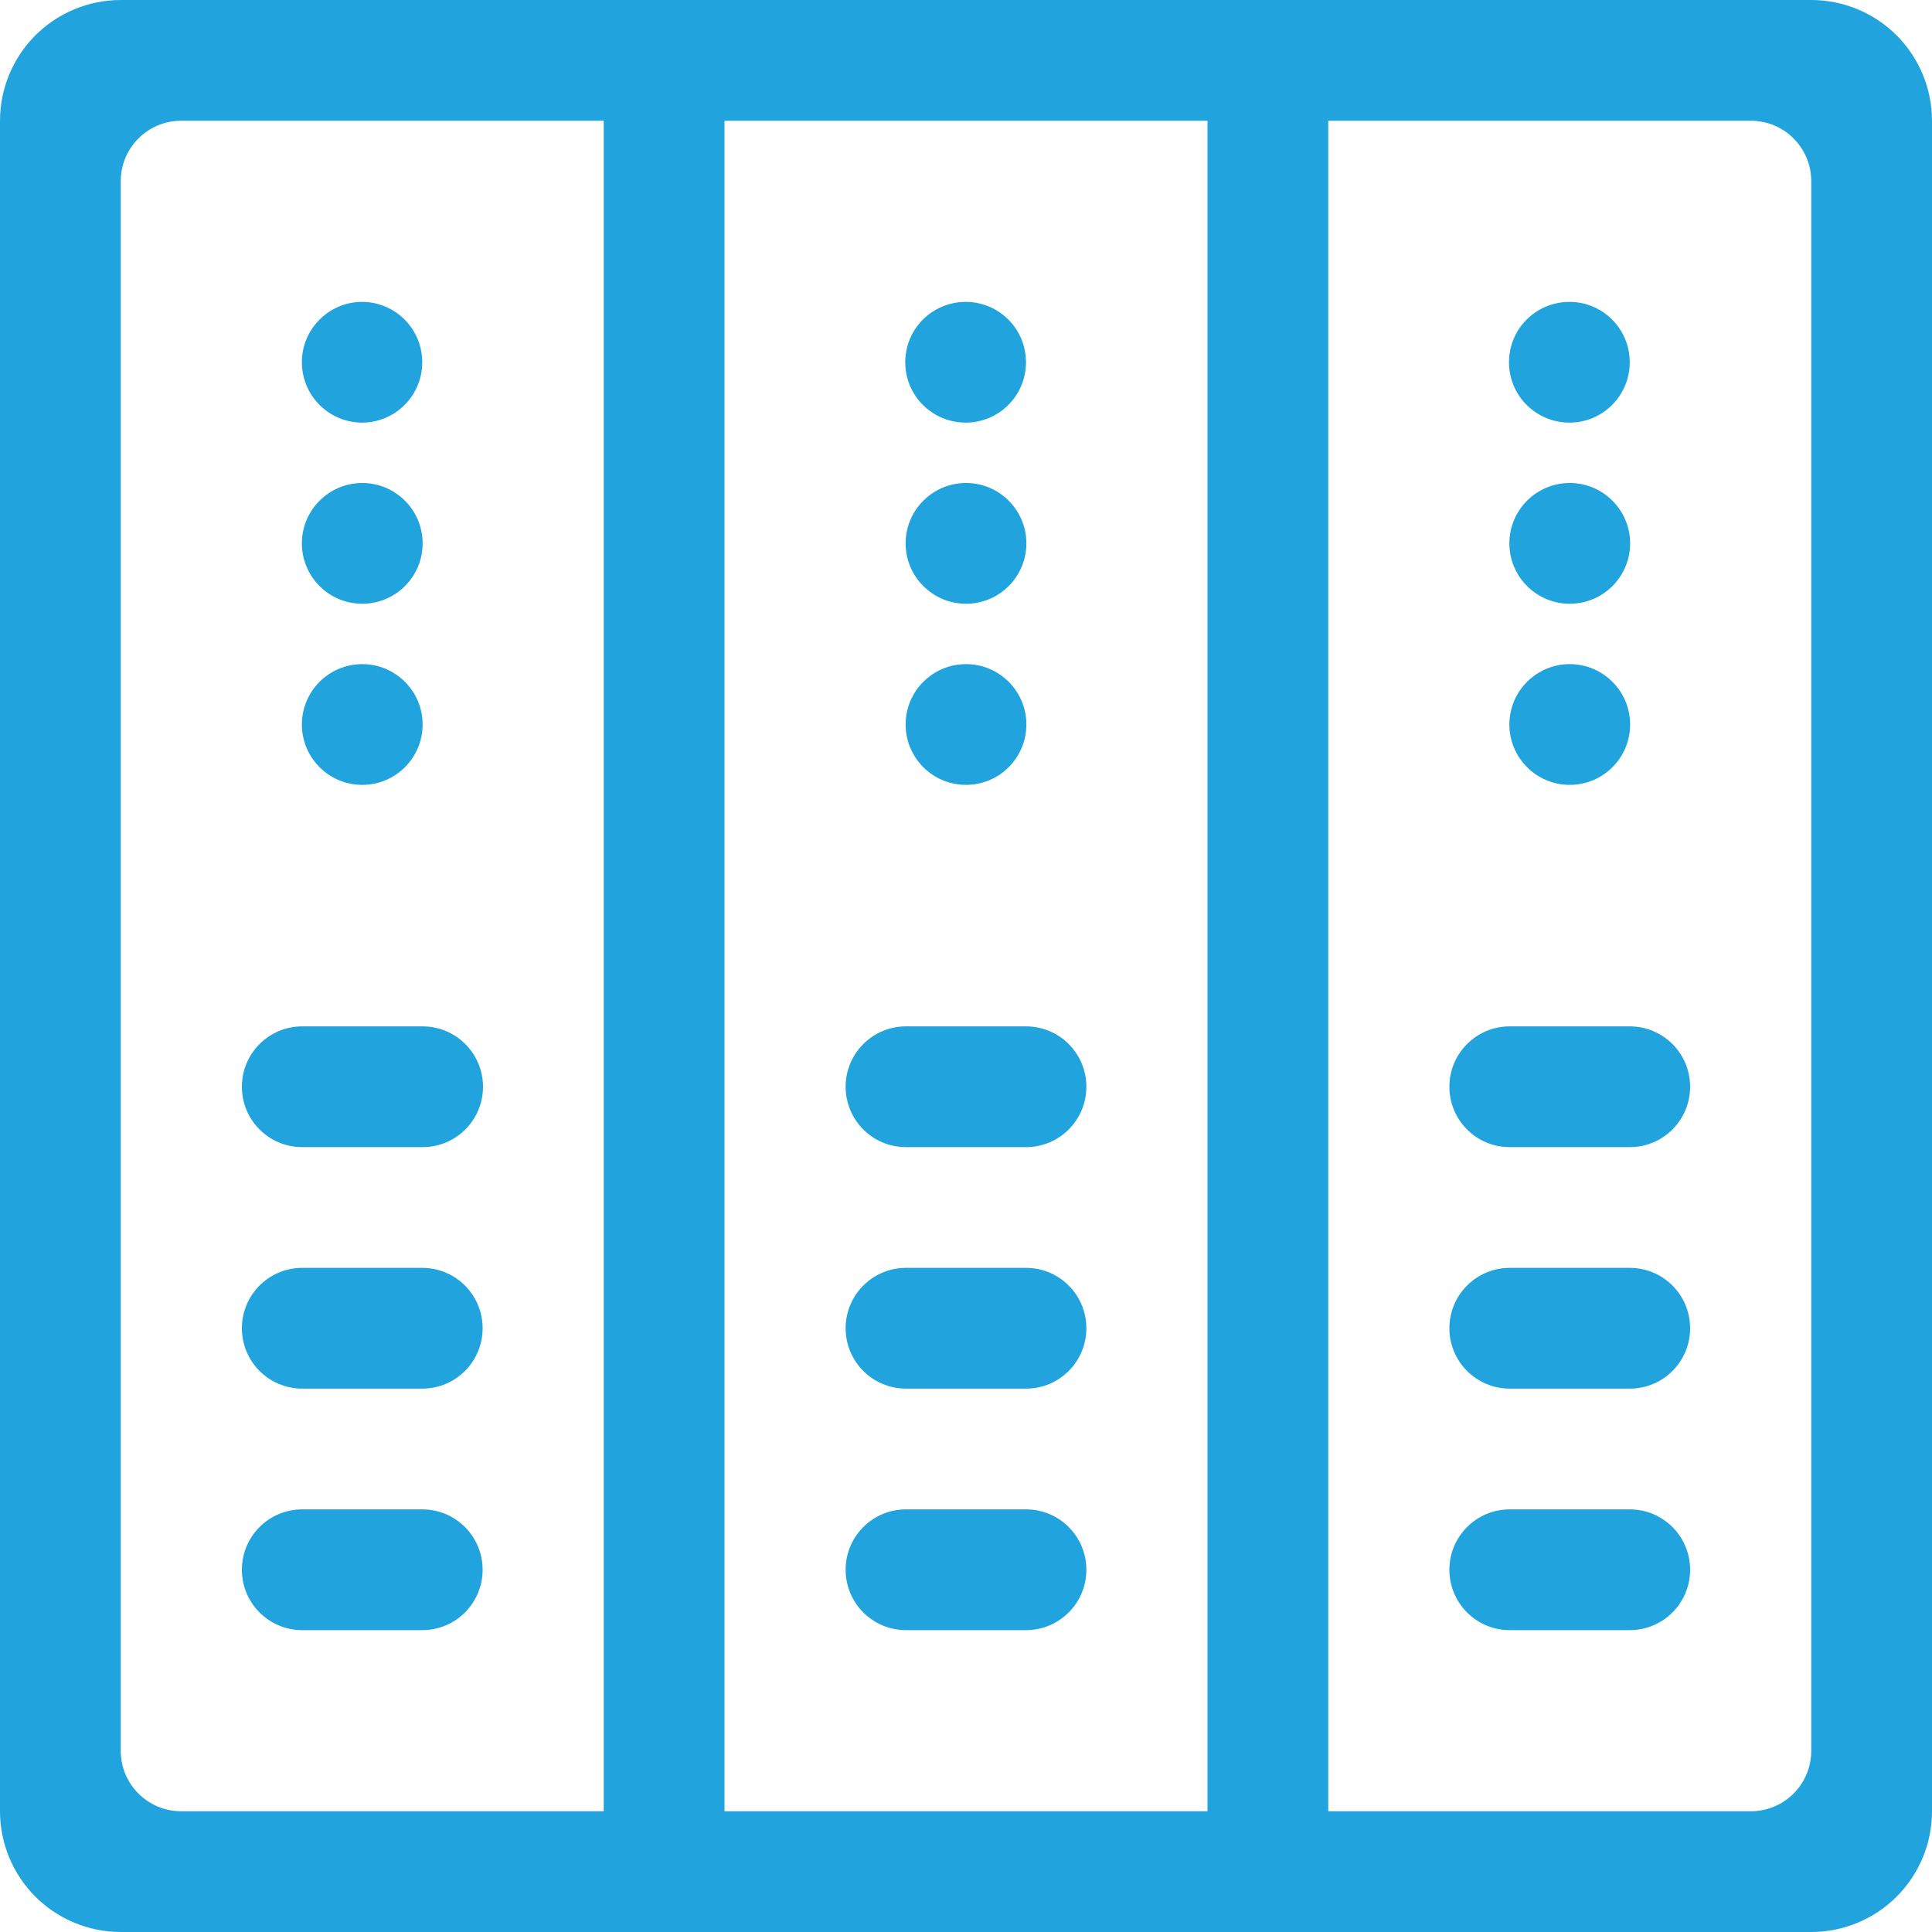 <?xml version="1.0" encoding="UTF-8"?>
<svg width="20px" height="20px" viewBox="0 0 20 20" version="1.1" xmlns="http://www.w3.org/2000/svg" xmlns:xlink="http://www.w3.org/1999/xlink">
    <title>机房</title>
    <defs>
        <filter id="filter-1">
            <feColorMatrix in="SourceGraphic" type="matrix" values="0 0 0 0 0.2 0 0 0 0 0.2 0 0 0 0 0.2 0 0 0 1 0"></feColorMatrix>
        </filter>
    </defs>
    <g id="二期" stroke="none" stroke-width="1" fill="none" fill-rule="evenodd">
        <g id="机房" transform="translate(-158, -56)" filter="url(#filter-1)">
            <g transform="translate(158, 56)">
                <path d="M12.5,1.25 L7.5,1.25 L7.5,18.75 L12.5,18.75 L12.5,1.25 Z M13.75,1.25 L13.75,18.75 L18.125,18.75 C18.47,18.75 18.75,18.47 18.75,18.125 L18.75,1.875 C18.75,1.53 18.47,1.25 18.125,1.25 L13.75,1.25 L13.75,1.25 Z M6.25,1.25 L1.875,1.25 C1.53,1.25 1.25,1.53 1.25,1.875 L1.25,18.125 C1.25,18.47 1.53,18.75 1.875,18.75 L6.25,18.75 L6.25,1.25 L6.25,1.25 Z M18.75,1.52655517e-15 C19.082,1.52655517e-15 19.399,0.132 19.634,0.366 C19.868,0.601 20,0.918 20,1.25 L20,18.75 C20,19.082 19.868,19.399 19.634,19.634 C19.399,19.868 19.082,20 18.75,20 L1.25,20 C0.918,20 0.601,19.868 0.366,19.634 C0.132,19.399 1.52655517e-15,19.082 1.52655517e-15,18.75 L1.52655517e-15,1.25 C1.52655517e-15,0.918 0.132,0.601 0.366,0.366 C0.601,0.132 0.918,1.52655517e-15 1.25,1.52655517e-15 L18.75,1.52655517e-15 Z M3.75,4.375 C3.405,4.375 3.125,4.095 3.125,3.75 C3.125,3.405 3.405,3.125 3.75,3.125 C4.094,3.127 4.371,3.406 4.371,3.75 C4.371,4.094 4.094,4.373 3.75,4.375 L3.75,4.375 Z M3.75,6.25 C3.405,6.25 3.125,5.97 3.125,5.625 C3.125,5.28 3.405,5 3.75,5 C4.095,5 4.375,5.28 4.375,5.625 C4.375,5.97 4.095,6.25 3.75,6.25 L3.75,6.25 Z M3.75,8.125 C3.405,8.125 3.125,7.845 3.125,7.5 C3.125,7.155 3.405,6.875 3.75,6.875 C4.095,6.875 4.375,7.155 4.375,7.5 C4.375,7.845 4.095,8.125 3.75,8.125 L3.75,8.125 Z M3.125,10.625 L4.375,10.625 C4.72,10.625 5,10.905 5,11.25 C5,11.595 4.72,11.875 4.375,11.875 L3.125,11.875 C2.781,11.873 2.504,11.594 2.504,11.25 C2.504,10.906 2.781,10.627 3.125,10.625 L3.125,10.625 Z M3.125,15.625 L4.375,15.625 C4.719,15.627 4.996,15.906 4.996,16.25 C4.996,16.594 4.719,16.873 4.375,16.875 L3.125,16.875 C2.781,16.873 2.504,16.594 2.504,16.25 C2.504,15.906 2.781,15.627 3.125,15.625 L3.125,15.625 Z M3.125,13.125 L4.375,13.125 C4.719,13.127 4.996,13.406 4.996,13.75 C4.996,14.094 4.719,14.373 4.375,14.375 L3.125,14.375 C2.781,14.373 2.504,14.094 2.504,13.75 C2.504,13.406 2.781,13.127 3.125,13.125 L3.125,13.125 Z M9.375,10.625 L10.625,10.625 C10.969,10.627 11.246,10.906 11.246,11.25 C11.246,11.594 10.969,11.873 10.625,11.875 L9.375,11.875 C9.031,11.873 8.754,11.594 8.754,11.25 C8.754,10.906 9.031,10.627 9.375,10.625 L9.375,10.625 Z M9.375,15.625 L10.625,15.625 C10.969,15.627 11.246,15.906 11.246,16.25 C11.246,16.594 10.969,16.873 10.625,16.875 L9.375,16.875 C9.031,16.873 8.754,16.594 8.754,16.25 C8.754,15.906 9.031,15.627 9.375,15.625 L9.375,15.625 Z M9.375,13.125 L10.625,13.125 C10.969,13.127 11.246,13.406 11.246,13.75 C11.246,14.094 10.969,14.373 10.625,14.375 L9.375,14.375 C9.031,14.373 8.754,14.094 8.754,13.75 C8.754,13.406 9.031,13.127 9.375,13.125 L9.375,13.125 Z M15.625,10.625 L16.875,10.625 C17.219,10.627 17.496,10.906 17.496,11.25 C17.496,11.594 17.219,11.873 16.875,11.875 L15.625,11.875 C15.281,11.873 15.004,11.594 15.004,11.25 C15.004,10.906 15.281,10.627 15.625,10.625 L15.625,10.625 Z M15.625,15.625 L16.875,15.625 C17.219,15.627 17.496,15.906 17.496,16.25 C17.496,16.594 17.219,16.873 16.875,16.875 L15.625,16.875 C15.281,16.873 15.004,16.594 15.004,16.25 C15.004,15.906 15.281,15.627 15.625,15.625 L15.625,15.625 Z M15.625,13.125 L16.875,13.125 C17.219,13.127 17.496,13.406 17.496,13.75 C17.496,14.094 17.219,14.373 16.875,14.375 L15.625,14.375 C15.281,14.373 15.004,14.094 15.004,13.75 C15.004,13.406 15.281,13.127 15.625,13.125 L15.625,13.125 Z M10,4.375 C9.776,4.376 9.568,4.258 9.455,4.064 C9.343,3.87 9.343,3.63 9.455,3.436 C9.568,3.242 9.776,3.124 10,3.125 C10.344,3.127 10.621,3.406 10.621,3.75 C10.621,4.094 10.344,4.373 10,4.375 L10,4.375 Z M10,6.25 C9.655,6.25 9.375,5.97 9.375,5.625 C9.375,5.28 9.655,5 10,5 C10.345,5 10.625,5.28 10.625,5.625 C10.625,5.97 10.345,6.25 10,6.25 L10,6.25 Z M10,8.125 C9.655,8.125 9.375,7.845 9.375,7.5 C9.375,7.155 9.655,6.875 10,6.875 C10.345,6.875 10.625,7.155 10.625,7.5 C10.625,7.845 10.345,8.125 10,8.125 L10,8.125 Z M16.25,4.375 C16.026,4.376 15.818,4.258 15.705,4.064 C15.593,3.87 15.593,3.63 15.705,3.436 C15.818,3.242 16.026,3.124 16.25,3.125 C16.594,3.127 16.871,3.406 16.871,3.75 C16.871,4.094 16.594,4.373 16.25,4.375 L16.25,4.375 Z M16.25,6.25 C15.905,6.25 15.625,5.97 15.625,5.625 C15.625,5.28 15.905,5 16.25,5 C16.595,5 16.875,5.28 16.875,5.625 C16.875,5.97 16.595,6.25 16.25,6.25 L16.25,6.25 Z M16.25,8.125 C15.905,8.125 15.625,7.845 15.625,7.5 C15.625,7.155 15.905,6.875 16.25,6.875 C16.595,6.875 16.875,7.155 16.875,7.5 C16.875,7.845 16.595,8.125 16.25,8.125 Z" id="形状" fill="#21A3DD" fill-rule="nonzero"></path>
            </g>
        </g>
    </g>
</svg>
